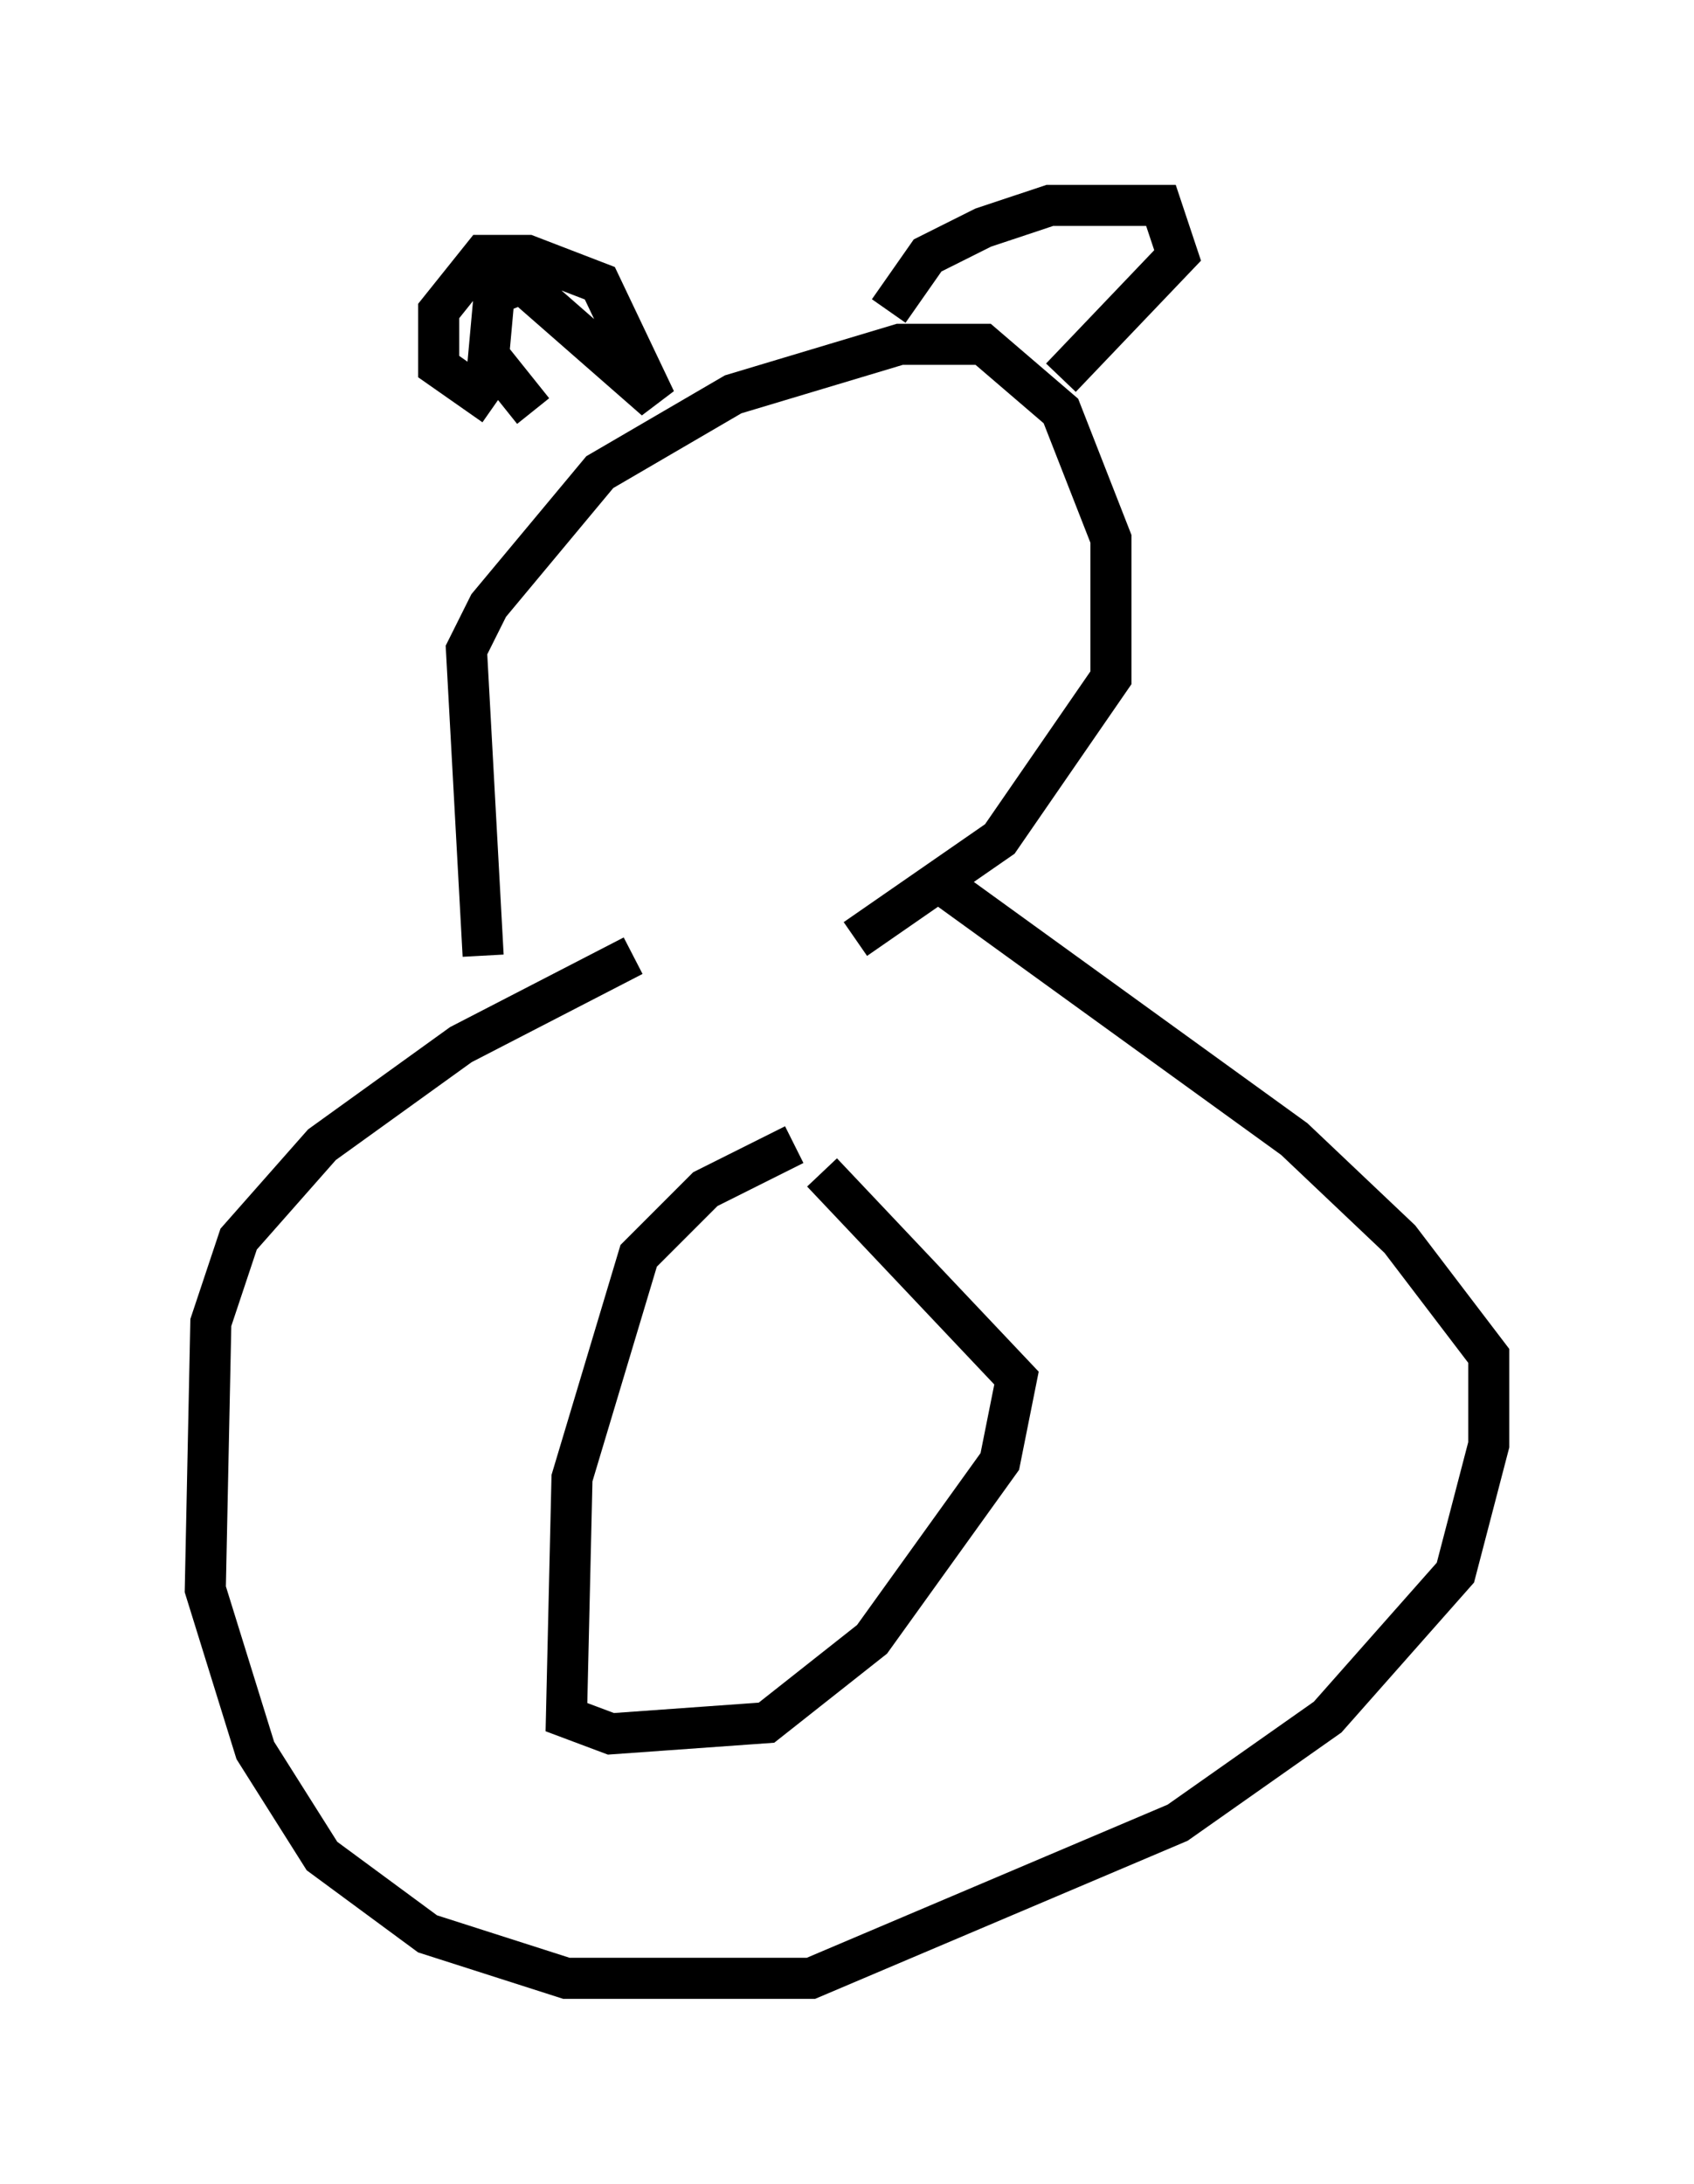 <?xml version="1.0" encoding="utf-8" ?>
<svg baseProfile="full" height="53.166" version="1.1" width="41.258" xmlns="http://www.w3.org/2000/svg" xmlns:ev="http://www.w3.org/2001/xml-events" xmlns:xlink="http://www.w3.org/1999/xlink"><defs /><rect fill="white" height="53.166" width="41.258" x="0" y="0" /><path d="M22.862, 23.268 m-7.442, 0.0 l-4.195, 2.165 -3.383, 2.436 l-2.03, 2.3 -0.677, 2.03 l-0.135, 6.495 1.218, 3.924 l1.624, 2.571 2.571, 1.894 l3.383, 1.083 5.954, 0.0 l8.931, -3.789 3.654, -2.571 l3.112, -3.518 0.812, -3.112 l0.0, -2.165 -2.165, -2.842 l-2.571, -2.436 -8.796, -6.36 m-3.383, 6.495 l-2.165, 1.083 -1.624, 1.624 l-1.624, 5.413 -0.135, 5.819 l1.083, 0.406 3.789, -0.271 l2.571, -2.03 3.112, -4.33 l0.406, -2.03 -4.736, -5.007 m-8.254, -5.277 l-0.406, -7.442 0.541, -1.083 l2.706, -3.248 3.248, -1.894 l4.059, -1.218 2.03, 0.0 l1.894, 1.624 1.218, 3.112 l0.0, 3.383 -2.706, 3.924 l-3.518, 2.436 m-8.796, -12.99 l-1.353, -0.947 0.0, -1.353 l1.083, -1.353 1.083, 0.0 l1.759, 0.677 1.353, 2.842 l-3.248, -2.842 -0.677, 0.271 l-0.135, 1.488 1.083, 1.353 m8.66, -2.436 l0.947, -1.353 1.353, -0.677 l1.624, -0.541 2.706, 0.0 l0.406, 1.218 -2.842, 2.977 " fill="none" stroke="black" stroke-width="1" /></svg>